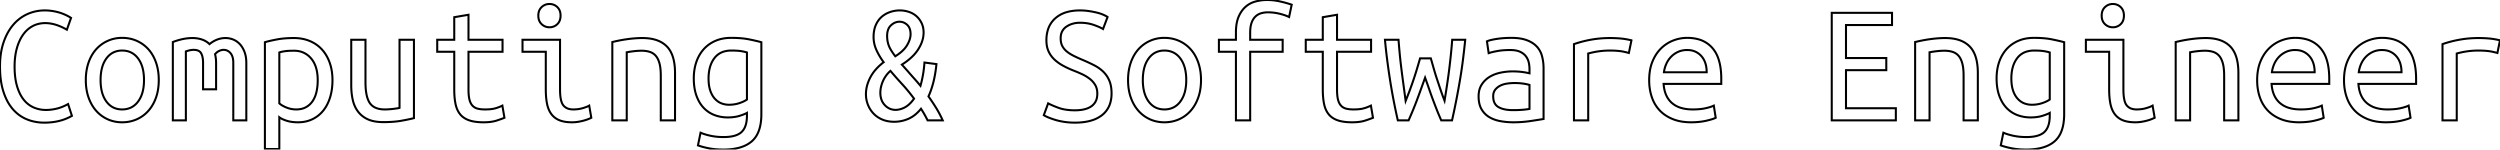 <svg width="1151.36" height="68.88" viewBox="0 0 1151.36 68.88" xmlns="http://www.w3.org/2000/svg">
	<g id="svgGroup" stroke-linecap="round" fill-rule="evenodd" font-size="9pt" stroke="#000" stroke-width="0.25mm" fill="none" style="stroke:#000;stroke-width:0.25mm;fill:none">
		<path d="M 31.36 47.92 L 33.12 53.36 Q 30.32 54.96 27.16 55.72 A 27.714 27.714 0 0 1 22.227 56.429 A 32.56 32.56 0 0 1 20.4 56.48 A 21.712 21.712 0 0 1 14.733 55.759 A 19.333 19.333 0 0 1 12.28 54.92 Q 8.56 53.36 5.84 50.2 A 19.836 19.836 0 0 1 3.212 46.229 A 27.305 27.305 0 0 1 1.56 42.16 A 30.863 30.863 0 0 1 0.441 37.198 Q 0.083 34.736 0.016 31.945 A 54.327 54.327 0 0 1 0 30.64 Q 0 24.533 1.532 19.845 A 25.413 25.413 0 0 1 1.64 19.52 Q 3.28 14.72 6.08 11.44 Q 8.88 8.16 12.64 6.48 Q 16.4 4.8 20.64 4.8 Q 23.6 4.8 26.68 5.6 Q 29.76 6.4 32.72 8.24 L 30.8 13.68 Q 26.448 11.174 22.531 10.734 A 14.768 14.768 0 0 0 20.88 10.64 A 13.2 13.2 0 0 0 17.405 11.083 A 11.314 11.314 0 0 0 15 12.04 A 12.496 12.496 0 0 0 11.154 15.285 A 14.919 14.919 0 0 0 10.56 16.08 Q 8.72 18.72 7.72 22.4 Q 6.72 26.08 6.72 30.64 Q 6.72 35.113 7.544 38.547 A 22.75 22.75 0 0 0 7.8 39.52 A 22.366 22.366 0 0 0 8.906 42.565 Q 9.72 44.365 10.8 45.76 Q 12.72 48.24 15.4 49.44 A 13.955 13.955 0 0 0 20.909 50.637 A 16.065 16.065 0 0 0 21.2 50.64 A 20.113 20.113 0 0 0 24.426 50.369 A 24.394 24.394 0 0 0 26.08 50.04 Q 28.64 49.44 31.36 47.92 Z" id="0" vector-effect="non-scaling-stroke"/>
		<path d="M 72.77 41.318 A 26.993 26.993 0 0 0 73.12 36.88 A 28.394 28.394 0 0 0 72.96 33.821 A 22.606 22.606 0 0 0 71.88 28.88 Q 70.64 25.28 68.4 22.76 Q 66.16 20.24 63.04 18.84 Q 59.92 17.44 56.24 17.44 A 18.269 18.269 0 0 0 55.792 17.445 A 15.838 15.838 0 0 0 49.56 18.84 Q 46.48 20.24 44.24 22.76 A 16.169 16.169 0 0 0 42.528 25.078 A 19.352 19.352 0 0 0 40.76 28.88 A 21.745 21.745 0 0 0 39.907 32.214 A 27.019 27.019 0 0 0 39.52 36.88 Q 39.52 41.28 40.76 44.84 Q 42 48.4 44.24 50.96 Q 46.48 53.52 49.56 54.92 A 15.275 15.275 0 0 0 50.833 55.431 A 16.243 16.243 0 0 0 56.24 56.32 A 18.882 18.882 0 0 0 57.039 56.303 A 16.192 16.192 0 0 0 63.04 54.92 Q 66.16 53.52 68.4 50.96 Q 70.64 48.4 71.88 44.84 A 21.362 21.362 0 0 0 72.77 41.318 Z M 66.32 36.88 A 23.756 23.756 0 0 0 66.013 32.936 Q 65.407 29.337 63.6 26.92 Q 60.967 23.396 56.533 23.284 A 11.6 11.6 0 0 0 56.24 23.28 A 9.17 9.17 0 0 0 52.61 23.977 Q 50.639 24.817 49.191 26.669 A 10.898 10.898 0 0 0 49 26.92 A 12.627 12.627 0 0 0 47.077 30.921 Q 46.32 33.523 46.32 36.88 A 23.542 23.542 0 0 0 46.63 40.821 Q 47.231 44.357 49 46.76 Q 51.58 50.264 55.902 50.395 A 11.167 11.167 0 0 0 56.24 50.4 A 9.492 9.492 0 0 0 59.873 49.728 Q 61.981 48.864 63.503 46.889 A 10.996 10.996 0 0 0 63.6 46.76 A 12.653 12.653 0 0 0 65.597 42.624 Q 66.094 40.887 66.25 38.823 A 25.896 25.896 0 0 0 66.32 36.88 Z" id="1" vector-effect="non-scaling-stroke"/>
		<path d="M 79.6 55.44 L 79.6 19.36 A 29.756 29.756 0 0 1 83.977 18.039 A 22.126 22.126 0 0 1 88.64 17.52 A 14.07 14.07 0 0 1 92.029 17.919 A 12.745 12.745 0 0 1 93 18.2 A 8.855 8.855 0 0 1 96.016 19.889 A 8.534 8.534 0 0 1 96.48 20.32 A 13.159 13.159 0 0 1 99.682 18.363 A 10.631 10.631 0 0 1 103.84 17.52 A 9.331 9.331 0 0 1 107.48 18.24 Q 109.2 18.96 110.52 20.4 A 9.833 9.833 0 0 1 111.952 22.452 A 12.77 12.77 0 0 1 112.64 24 A 12.319 12.319 0 0 1 113.253 26.419 Q 113.429 27.568 113.44 28.866 A 20.502 20.502 0 0 1 113.44 29.04 L 113.44 55.44 L 107.44 55.44 L 107.44 28.88 Q 107.44 26 106.16 24.48 A 4.357 4.357 0 0 0 104.869 23.415 A 4.015 4.015 0 0 0 102.96 22.96 A 4.281 4.281 0 0 0 101.792 23.129 A 5.671 5.671 0 0 0 100.96 23.44 A 5.081 5.081 0 0 0 99.752 24.233 A 6.71 6.71 0 0 0 99.04 24.96 Q 99.52 26.8 99.52 29.04 L 99.52 41.12 L 93.52 41.12 L 93.52 28.96 A 14.527 14.527 0 0 0 93.434 27.327 Q 93.34 26.494 93.141 25.802 A 6.009 6.009 0 0 0 92.64 24.56 Q 91.76 22.96 89.2 22.96 A 8.516 8.516 0 0 0 87.668 23.108 Q 86.938 23.242 86.14 23.497 A 15.703 15.703 0 0 0 85.6 23.68 L 85.6 55.44 L 79.6 55.44 Z" id="2" vector-effect="non-scaling-stroke"/>
		<path d="M 128.64 54 L 128.64 68.64 L 122 68.64 L 122 19.44 Q 124.16 18.8 127.56 18.16 Q 130.733 17.563 134.776 17.523 A 59.126 59.126 0 0 1 135.36 17.52 A 20.384 20.384 0 0 1 139.801 17.987 A 17.108 17.108 0 0 1 142.64 18.88 Q 145.92 20.24 148.24 22.76 Q 150.56 25.28 151.84 28.88 A 21.904 21.904 0 0 1 152.933 33.659 A 28.105 28.105 0 0 1 153.12 36.96 Q 153.12 41.2 152.04 44.76 A 19.864 19.864 0 0 1 150.522 48.449 A 16.41 16.41 0 0 1 148.92 50.88 Q 146.88 53.44 143.92 54.88 A 14.27 14.27 0 0 1 139.362 56.193 A 17.938 17.938 0 0 1 137.2 56.32 A 20.641 20.641 0 0 1 134.666 56.172 Q 133.225 55.994 132 55.6 Q 129.76 54.88 128.64 54 Z M 128.64 24.16 L 128.64 47.6 Q 129.451 48.353 130.806 49.021 A 17.09 17.09 0 0 0 131.92 49.52 Q 134.08 50.4 136.4 50.4 A 11.201 11.201 0 0 0 138.547 50.204 A 8.057 8.057 0 0 0 140.92 49.36 Q 142.8 48.32 144 46.52 A 11.739 11.739 0 0 0 145.287 43.917 A 14.821 14.821 0 0 0 145.76 42.28 A 21.97 21.97 0 0 0 146.242 39.058 A 27.212 27.212 0 0 0 146.32 36.96 A 22.19 22.19 0 0 0 145.994 33.027 Q 145.607 30.88 144.76 29.175 A 10.948 10.948 0 0 0 143.28 26.92 A 9.81 9.81 0 0 0 136.112 23.382 A 12.815 12.815 0 0 0 135.36 23.36 A 50.087 50.087 0 0 0 133.774 23.383 Q 132.153 23.435 131.08 23.6 A 22.284 22.284 0 0 0 130.172 23.758 Q 129.245 23.94 128.64 24.16 Z" id="3" vector-effect="non-scaling-stroke"/>
		<path d="M 190.64 18.32 L 190.64 54.4 A 47.836 47.836 0 0 1 189.154 54.758 Q 187.425 55.147 185.077 55.572 A 152.633 152.633 0 0 1 184.92 55.6 Q 181.861 56.15 177.886 56.227 A 68.152 68.152 0 0 1 176.56 56.24 Q 172.32 56.24 169.52 55 A 11.832 11.832 0 0 1 165.937 52.586 A 11.174 11.174 0 0 1 164.96 51.48 Q 163.2 49.2 162.48 46.08 A 27.758 27.758 0 0 1 161.879 42.149 A 35.428 35.428 0 0 1 161.76 39.2 L 161.76 18.32 L 168.32 18.32 L 168.32 37.76 Q 168.32 43.297 169.642 46.243 A 7.542 7.542 0 0 0 170.36 47.52 Q 172.192 50.107 176.251 50.37 A 14.658 14.658 0 0 0 177.2 50.4 Q 178.24 50.4 179.32 50.32 Q 180.4 50.24 181.36 50.12 Q 182.32 50 183.04 49.88 A 21.557 21.557 0 0 0 183.332 49.829 Q 183.728 49.758 183.925 49.703 A 1.606 1.606 0 0 0 184 49.68 L 184 18.32 L 190.64 18.32 Z" id="4" vector-effect="non-scaling-stroke"/>
		<path d="M 215.76 6.8 L 215.76 18.32 L 231.44 18.32 L 231.44 23.84 L 215.76 23.84 L 215.76 41.12 Q 215.76 43.92 216.16 45.68 A 8.267 8.267 0 0 0 216.571 46.998 Q 216.934 47.879 217.48 48.52 A 4.649 4.649 0 0 0 219.795 49.987 A 5.597 5.597 0 0 0 219.84 50 A 9.883 9.883 0 0 0 221.116 50.259 Q 221.747 50.347 222.466 50.38 A 19.495 19.495 0 0 0 223.36 50.4 Q 225.243 50.4 226.646 50.195 A 11.457 11.457 0 0 0 228 49.92 Q 229.76 49.44 231.36 48.64 L 232.32 54.24 Q 231.221 54.711 228.848 55.491 A 121.184 121.184 0 0 1 228.76 55.52 Q 226.818 56.157 224.141 56.287 A 29.328 29.328 0 0 1 222.72 56.32 A 29.742 29.742 0 0 1 220.04 56.207 Q 218.702 56.085 217.569 55.834 A 13.188 13.188 0 0 1 215.92 55.36 A 10.211 10.211 0 0 1 213.7 54.249 A 8.048 8.048 0 0 1 211.8 52.48 A 10.117 10.117 0 0 1 210.338 49.798 A 13.476 13.476 0 0 1 209.76 47.72 A 27.544 27.544 0 0 1 209.377 45.059 Q 209.2 43.235 209.2 41.12 L 209.2 23.84 L 201.36 23.84 L 201.36 18.32 L 209.2 18.32 L 209.2 7.92 L 215.76 6.8 Z" id="5" vector-effect="non-scaling-stroke"/>
		<path d="M 251.36 41.12 L 251.36 23.84 L 240.64 23.84 L 240.64 18.32 L 257.92 18.32 L 257.92 41.12 Q 257.92 45.142 258.727 47.231 A 4.772 4.772 0 0 0 259.44 48.52 A 4.863 4.863 0 0 0 262.129 50.188 Q 262.926 50.387 263.873 50.399 A 9.678 9.678 0 0 0 264 50.4 A 16.846 16.846 0 0 0 266.628 50.203 A 13.895 13.895 0 0 0 268.28 49.84 A 22.42 22.42 0 0 0 269.423 49.482 Q 270.002 49.283 270.483 49.074 A 8.965 8.965 0 0 0 271.36 48.64 L 272.32 54.24 Q 271.84 54.48 270.96 54.84 A 15.077 15.077 0 0 1 270.074 55.169 Q 269.604 55.327 269.073 55.477 A 25.077 25.077 0 0 1 268.92 55.52 A 23.752 23.752 0 0 1 267.539 55.855 A 30.441 30.441 0 0 1 266.36 56.08 A 17.039 17.039 0 0 1 263.818 56.316 A 18.973 18.973 0 0 1 263.44 56.32 A 21.307 21.307 0 0 1 260.993 56.188 Q 259.784 56.048 258.761 55.759 A 10.445 10.445 0 0 1 257.6 55.36 A 8.733 8.733 0 0 1 254.715 53.458 A 8.369 8.369 0 0 1 253.88 52.48 A 10.431 10.431 0 0 1 252.571 50.029 A 14.223 14.223 0 0 1 251.92 47.72 A 27.544 27.544 0 0 1 251.537 45.059 Q 251.36 43.235 251.36 41.12 Z M 253.04 12.56 Q 250.96 12.56 249.44 11.12 A 4.761 4.761 0 0 1 248.028 8.444 A 6.9 6.9 0 0 1 247.92 7.2 A 6.526 6.526 0 0 1 248.125 5.519 A 4.673 4.673 0 0 1 249.44 3.28 Q 250.96 1.84 253.04 1.84 A 5.341 5.341 0 0 1 255.085 2.222 A 4.989 4.989 0 0 1 256.68 3.28 A 4.768 4.768 0 0 1 258.03 5.819 A 6.958 6.958 0 0 1 258.16 7.2 A 6.722 6.722 0 0 1 257.969 8.848 A 4.708 4.708 0 0 1 256.68 11.12 A 5.018 5.018 0 0 1 253.049 12.56 A 6.35 6.35 0 0 1 253.04 12.56 Z" id="6" vector-effect="non-scaling-stroke"/>
		<path d="M 282 55.44 L 282 19.36 Q 285.6 18.48 289.16 18 A 54.641 54.641 0 0 1 293.233 17.599 A 44.208 44.208 0 0 1 295.84 17.52 Q 303.28 17.52 307.08 21.36 Q 310.88 25.2 310.88 33.68 L 310.88 55.44 L 304.32 55.44 L 304.32 34.88 Q 304.32 31.28 303.68 29.04 A 11.546 11.546 0 0 0 303.14 27.53 Q 302.614 26.345 301.88 25.56 Q 300.72 24.32 299.08 23.84 Q 297.44 23.36 295.52 23.36 Q 293.92 23.36 292.12 23.56 Q 290.32 23.76 288.64 24.08 L 288.64 55.44 L 282 55.44 Z" id="7" vector-effect="non-scaling-stroke"/>
		<path d="M 344 53.28 L 344 52 A 9.012 9.012 0 0 1 343.229 52.387 Q 342.435 52.744 341.292 53.125 A 37.415 37.415 0 0 1 340.56 53.36 Q 338.385 54.035 335.577 54.077 A 25.108 25.108 0 0 1 335.2 54.08 A 17.578 17.578 0 0 1 330.539 53.476 A 15.956 15.956 0 0 1 329.08 53 Q 326.24 51.92 324.12 49.72 A 14.227 14.227 0 0 1 321.839 46.547 A 18.654 18.654 0 0 1 320.76 44.12 Q 319.52 40.72 319.52 36.08 A 24.982 24.982 0 0 1 319.929 31.475 A 20.69 20.69 0 0 1 320.68 28.6 A 17.672 17.672 0 0 1 322.826 24.274 A 15.933 15.933 0 0 1 324.04 22.72 A 15.303 15.303 0 0 1 329.39 18.862 A 17.493 17.493 0 0 1 329.44 18.84 Q 332.64 17.44 336.72 17.44 Q 341.52 17.44 344.92 18.12 Q 348.32 18.8 350.64 19.44 L 350.64 52.56 A 27.072 27.072 0 0 1 350.295 57.04 Q 349.896 59.415 349.034 61.28 A 11.183 11.183 0 0 1 346.28 65.04 Q 341.92 68.88 333.12 68.88 Q 329.52 68.88 326.6 68.32 A 41.831 41.831 0 0 1 324.012 67.742 Q 322.63 67.385 321.44 66.96 L 322.64 61.12 A 22.487 22.487 0 0 0 325.02 61.965 A 30.049 30.049 0 0 0 327.4 62.56 A 26.167 26.167 0 0 0 330.766 63.028 A 33.138 33.138 0 0 0 333.28 63.12 Q 338.523 63.12 341.049 61.198 A 6.08 6.08 0 0 0 341.52 60.8 Q 343.403 59.039 343.856 55.619 A 17.826 17.826 0 0 0 344 53.28 Z M 344 45.84 L 344 24.16 Q 343.04 23.84 341.36 23.56 A 16.51 16.51 0 0 0 340.193 23.412 Q 338.979 23.299 337.346 23.283 A 55.733 55.733 0 0 0 336.8 23.28 A 11.855 11.855 0 0 0 333.569 23.696 A 8.5 8.5 0 0 0 329 26.8 Q 326.32 30.32 326.32 36.16 A 22.582 22.582 0 0 0 326.446 38.608 Q 326.58 39.841 326.859 40.898 A 12.162 12.162 0 0 0 327.08 41.64 A 12.498 12.498 0 0 0 327.916 43.602 A 9.28 9.28 0 0 0 329.16 45.4 Q 330.48 46.88 332.16 47.56 A 9.47 9.47 0 0 0 335.633 48.239 A 10.777 10.777 0 0 0 335.76 48.24 A 15.239 15.239 0 0 0 339.605 47.765 A 13.988 13.988 0 0 0 340.44 47.52 Q 342.125 46.969 343.317 46.277 A 9.154 9.154 0 0 0 344 45.84 Z" id="8" vector-effect="non-scaling-stroke"/>
		<path d="M 415.36 29.76 L 418.08 32.8 Q 419.44 34.4 420.92 36.04 Q 422.4 37.68 423.92 39.52 Q 424.56 37.28 425.04 34.64 Q 425.52 32 425.76 28.8 L 431.28 29.52 A 69.243 69.243 0 0 1 430.712 33.78 Q 430.355 35.923 429.88 37.8 A 41.733 41.733 0 0 1 428.633 41.883 A 33.724 33.724 0 0 1 427.6 44.4 Q 429.44 46.96 431.12 49.68 Q 432.8 52.4 434.16 55.44 L 427.2 55.44 Q 425.84 52.64 424.16 50.08 A 17.853 17.853 0 0 1 421.628 52.684 A 13.652 13.652 0 0 1 418.44 54.68 Q 415.28 56.08 411.84 56.08 A 15.849 15.849 0 0 1 408.875 55.814 A 12.483 12.483 0 0 1 406.4 55.08 A 12.129 12.129 0 0 1 403.097 53.06 A 11.287 11.287 0 0 1 402.32 52.32 Q 400.64 50.56 399.72 48.24 Q 398.8 45.92 398.8 43.36 A 15.558 15.558 0 0 1 399.727 38.152 A 19.688 19.688 0 0 1 400.76 35.76 A 18.505 18.505 0 0 1 403.486 31.838 Q 404.973 30.178 406.96 28.64 A 31.404 31.404 0 0 1 404.478 24.752 A 27.069 27.069 0 0 1 403.6 22.96 Q 402.32 20.08 402.32 17.04 Q 402.32 13.92 403.32 11.6 A 11.473 11.473 0 0 1 404.66 9.256 A 9.589 9.589 0 0 1 406 7.8 Q 407.68 6.32 409.88 5.56 Q 412.08 4.8 414.4 4.8 Q 416.48 4.8 418.48 5.44 Q 420.48 6.08 422 7.4 A 9.86 9.86 0 0 1 424.382 10.521 A 11.256 11.256 0 0 1 424.44 10.64 A 9.293 9.293 0 0 1 425.252 13.401 A 11.962 11.962 0 0 1 425.36 15.04 A 12.532 12.532 0 0 1 424.558 19.362 Q 423.982 20.938 422.992 22.549 A 21.427 21.427 0 0 1 422.96 22.6 A 18.302 18.302 0 0 1 420.153 26.049 Q 418.163 27.992 415.36 29.76 Z M 410.08 32.64 A 13.581 13.581 0 0 0 406.75 37.102 A 13.216 13.216 0 0 0 406.6 37.44 A 14.968 14.968 0 0 0 405.695 40.285 A 12.027 12.027 0 0 0 405.44 42.72 A 9.997 9.997 0 0 0 405.702 45.066 A 7.249 7.249 0 0 0 407.04 47.88 A 7.438 7.438 0 0 0 408.819 49.539 A 6.468 6.468 0 0 0 410.96 50.44 A 6.721 6.721 0 0 0 412.435 50.601 Q 413.384 50.601 414.393 50.348 A 10.816 10.816 0 0 0 416 49.8 Q 418.72 48.64 420.96 45.44 Q 418.32 41.84 415.48 38.76 Q 412.64 35.68 410.08 32.64 Z M 419.36 15.76 A 8.445 8.445 0 0 0 419.208 14.101 Q 418.873 12.43 417.8 11.44 Q 416.24 10 414.24 10 A 5.286 5.286 0 0 0 411.336 10.884 A 7.362 7.362 0 0 0 410.36 11.64 Q 408.757 13.101 408.582 15.862 A 11.016 11.016 0 0 0 408.56 16.56 Q 408.56 18.88 409.28 20.88 A 10.845 10.845 0 0 0 409.887 22.232 Q 410.725 23.83 412.32 25.92 Q 416.16 23.52 417.76 20.8 A 13.916 13.916 0 0 0 418.704 18.897 Q 419.36 17.246 419.36 15.76 Z" id="10" vector-effect="non-scaling-stroke"/>
		<path d="M 510.08 7.84 L 508 13.36 Q 506.4 12.4 503.6 11.44 Q 500.8 10.48 497.36 10.48 Q 493.76 10.48 491.12 12.28 A 5.847 5.847 0 0 0 488.548 16.573 A 8.74 8.74 0 0 0 488.48 17.68 Q 488.48 19.76 489.24 21.2 Q 490 22.64 491.32 23.72 Q 492.64 24.8 494.4 25.68 Q 496.16 26.56 498.24 27.44 A 95.16 95.16 0 0 1 501.496 28.88 A 75.434 75.434 0 0 1 503.8 30 Q 506.32 31.28 508.12 33.04 Q 509.92 34.8 510.92 37.2 A 12.146 12.146 0 0 1 511.638 39.679 Q 511.85 40.829 511.903 42.145 A 22.283 22.283 0 0 1 511.92 43.04 A 15.358 15.358 0 0 1 511.381 47.225 A 11.053 11.053 0 0 1 507.56 53 A 14.328 14.328 0 0 1 502.924 55.409 Q 500.878 56.062 498.398 56.317 A 32.88 32.88 0 0 1 495.04 56.48 Q 492.4 56.48 490.08 56.12 A 34.125 34.125 0 0 1 487.955 55.724 Q 486.888 55.489 485.96 55.2 A 46.793 46.793 0 0 1 484.469 54.71 Q 483.565 54.395 482.8 54.08 A 20.753 20.753 0 0 1 482.013 53.738 Q 481.299 53.409 480.828 53.11 A 5.578 5.578 0 0 1 480.72 53.04 L 482.72 47.6 A 19.177 19.177 0 0 0 483.804 48.147 Q 484.908 48.666 486.453 49.265 A 73.87 73.87 0 0 0 487.44 49.64 Q 490.067 50.616 493.657 50.771 A 32.191 32.191 0 0 0 495.04 50.8 Q 498.219 50.8 500.442 50.036 A 8.583 8.583 0 0 0 502.72 48.88 A 6.222 6.222 0 0 0 505.234 44.708 A 9.537 9.537 0 0 0 505.36 43.12 A 9.366 9.366 0 0 0 505.183 41.252 A 6.785 6.785 0 0 0 504.4 39.16 A 9.998 9.998 0 0 0 502.038 36.437 A 11.435 11.435 0 0 0 501.84 36.28 A 17.965 17.965 0 0 0 498.976 34.476 A 20.568 20.568 0 0 0 498.24 34.12 Q 496.24 33.2 494.16 32.4 Q 491.76 31.44 489.56 30.24 Q 487.36 29.04 485.64 27.44 Q 483.92 25.84 482.92 23.68 A 10.386 10.386 0 0 1 482.14 21.159 Q 481.934 20.023 481.921 18.733 A 17.315 17.315 0 0 1 481.92 18.56 A 16.51 16.51 0 0 1 482.447 14.269 A 11.697 11.697 0 0 1 486 8.44 A 13.522 13.522 0 0 1 491.374 5.56 Q 493.368 4.99 495.738 4.848 A 27.018 27.018 0 0 1 497.36 4.8 Q 499.36 4.8 501.32 5.08 A 43.714 43.714 0 0 1 503.647 5.474 A 35.58 35.58 0 0 1 504.96 5.76 Q 506.64 6.16 507.96 6.72 Q 508.915 7.125 509.597 7.53 A 7.64 7.64 0 0 1 510.08 7.84 Z" id="12" vector-effect="non-scaling-stroke"/>
		<path d="M 552.77 41.318 A 26.993 26.993 0 0 0 553.12 36.88 A 28.394 28.394 0 0 0 552.96 33.821 A 22.606 22.606 0 0 0 551.88 28.88 Q 550.64 25.28 548.4 22.76 Q 546.16 20.24 543.04 18.84 Q 539.92 17.44 536.24 17.44 A 18.269 18.269 0 0 0 535.792 17.445 A 15.838 15.838 0 0 0 529.56 18.84 Q 526.48 20.24 524.24 22.76 A 16.169 16.169 0 0 0 522.528 25.078 A 19.352 19.352 0 0 0 520.76 28.88 A 21.745 21.745 0 0 0 519.907 32.214 A 27.019 27.019 0 0 0 519.52 36.88 Q 519.52 41.28 520.76 44.84 Q 522 48.4 524.24 50.96 Q 526.48 53.52 529.56 54.92 A 15.275 15.275 0 0 0 530.833 55.431 A 16.243 16.243 0 0 0 536.24 56.32 A 18.882 18.882 0 0 0 537.039 56.303 A 16.192 16.192 0 0 0 543.04 54.92 Q 546.16 53.52 548.4 50.96 Q 550.64 48.4 551.88 44.84 A 21.362 21.362 0 0 0 552.77 41.318 Z M 546.32 36.88 A 23.756 23.756 0 0 0 546.013 32.936 Q 545.407 29.337 543.6 26.92 Q 540.967 23.396 536.533 23.284 A 11.6 11.6 0 0 0 536.24 23.28 A 9.17 9.17 0 0 0 532.61 23.977 Q 530.639 24.817 529.191 26.669 A 10.898 10.898 0 0 0 529 26.92 A 12.627 12.627 0 0 0 527.077 30.921 Q 526.32 33.523 526.32 36.88 A 23.542 23.542 0 0 0 526.63 40.821 Q 527.231 44.357 529 46.76 Q 531.58 50.264 535.902 50.395 A 11.167 11.167 0 0 0 536.24 50.4 A 9.492 9.492 0 0 0 539.873 49.728 Q 541.981 48.864 543.503 46.889 A 10.996 10.996 0 0 0 543.6 46.76 A 12.653 12.653 0 0 0 545.597 42.624 Q 546.094 40.887 546.25 38.823 A 25.896 25.896 0 0 0 546.32 36.88 Z" id="13" vector-effect="non-scaling-stroke"/>
		<path d="M 575.76 55.44 L 569.2 55.44 L 569.2 23.84 L 561.36 23.84 L 561.36 18.32 L 569.2 18.32 L 569.2 14.96 A 25.653 25.653 0 0 1 569.366 11.958 Q 569.541 10.475 569.901 9.222 A 12.589 12.589 0 0 1 570.4 7.8 Q 571.6 4.96 573.56 3.2 Q 575.52 1.44 578.12 0.72 A 20.245 20.245 0 0 1 583.063 0.006 A 22.732 22.732 0 0 1 583.6 0 Q 586.48 0 589.4 0.64 A 51.501 51.501 0 0 1 593.412 1.684 A 44.394 44.394 0 0 1 594.88 2.16 L 593.68 7.84 Q 591.92 6.96 589.28 6.32 Q 586.64 5.68 583.92 5.68 A 11.405 11.405 0 0 0 581.537 5.922 A 10.153 10.153 0 0 0 580.76 6.12 Q 579.28 6.56 578.16 7.64 A 6.413 6.413 0 0 0 577.052 9.083 A 8.868 8.868 0 0 0 576.4 10.52 A 9.921 9.921 0 0 0 575.986 12.134 Q 575.845 12.941 575.792 13.874 A 20.625 20.625 0 0 0 575.76 15.04 L 575.76 18.32 L 590.72 18.32 L 590.72 23.84 L 575.76 23.84 L 575.76 55.44 Z" id="14" vector-effect="non-scaling-stroke"/>
		<path d="M 615.76 6.8 L 615.76 18.32 L 631.44 18.32 L 631.44 23.84 L 615.76 23.84 L 615.76 41.12 Q 615.76 43.92 616.16 45.68 A 8.267 8.267 0 0 0 616.571 46.998 Q 616.934 47.879 617.48 48.52 A 4.649 4.649 0 0 0 619.795 49.987 A 5.597 5.597 0 0 0 619.84 50 A 9.883 9.883 0 0 0 621.116 50.259 Q 621.747 50.347 622.466 50.38 A 19.495 19.495 0 0 0 623.36 50.4 Q 625.243 50.4 626.646 50.195 A 11.457 11.457 0 0 0 628 49.92 Q 629.76 49.44 631.36 48.64 L 632.32 54.24 Q 631.221 54.711 628.848 55.491 A 121.184 121.184 0 0 1 628.76 55.52 Q 626.818 56.157 624.141 56.287 A 29.328 29.328 0 0 1 622.72 56.32 A 29.742 29.742 0 0 1 620.04 56.207 Q 618.702 56.085 617.569 55.834 A 13.188 13.188 0 0 1 615.92 55.36 A 10.211 10.211 0 0 1 613.7 54.249 A 8.048 8.048 0 0 1 611.8 52.48 A 10.117 10.117 0 0 1 610.338 49.798 A 13.476 13.476 0 0 1 609.76 47.72 A 27.544 27.544 0 0 1 609.377 45.059 Q 609.2 43.235 609.2 41.12 L 609.2 23.84 L 601.36 23.84 L 601.36 18.32 L 609.2 18.32 L 609.2 7.92 L 615.76 6.8 Z" id="15" vector-effect="non-scaling-stroke"/>
		<path d="M 668.72 55.44 L 663.76 55.44 Q 662.56 52.72 661.68 50.48 Q 660.8 48.24 659.96 46 Q 659.12 43.76 658.28 41.32 A 367.474 367.474 0 0 0 657.492 39.055 Q 656.95 37.515 656.32 35.76 A 4914.515 4914.515 0 0 1 655.386 38.36 Q 654.958 39.551 654.573 40.62 A 2887.495 2887.495 0 0 1 654.32 41.32 Q 653.44 43.76 652.6 46 Q 651.76 48.24 650.84 50.48 Q 649.92 52.72 648.72 55.44 L 643.76 55.44 Q 641.52 45.6 640.04 35.96 Q 638.56 26.32 637.84 18.32 L 644.08 18.32 Q 644.32 21.44 644.6 24.44 Q 644.88 27.44 645.28 30.72 Q 645.68 34 646.2 37.84 A 3611.456 3611.456 0 0 1 646.732 41.785 Q 647.03 44.005 647.36 46.48 Q 648.24 44.28 648.931 42.458 A 152.851 152.851 0 0 0 649.52 40.88 Q 650.4 38.48 651.12 36.32 Q 651.84 34.16 652.52 31.92 Q 653.189 29.716 653.975 26.969 A 444.654 444.654 0 0 0 654 26.88 L 658.96 26.88 L 660.4 31.92 Q 661.04 34.16 661.76 36.32 L 663.28 40.88 A 103.221 103.221 0 0 0 664.057 43.118 Q 664.605 44.645 665.28 46.4 Q 666 42 666.56 38.24 Q 667.12 34.48 667.52 31.16 A 370.888 370.888 0 0 0 668.159 25.503 A 336.668 336.668 0 0 0 668.24 24.72 Q 668.56 21.6 668.8 18.32 L 674.8 18.32 Q 674.4 22.32 673.84 26.88 A 219.143 219.143 0 0 1 672.579 35.641 A 238.766 238.766 0 0 1 672.48 36.24 Q 671.68 41.04 670.72 45.96 A 311.548 311.548 0 0 1 668.979 54.294 A 280.507 280.507 0 0 1 668.72 55.44 Z" id="16" vector-effect="non-scaling-stroke"/>
		<path d="M 710.88 31.6 L 710.88 54.8 Q 708.56 55.2 704.76 55.76 Q 700.96 56.32 696.96 56.32 Q 693.92 56.32 691.04 55.8 A 16.589 16.589 0 0 1 687.846 54.9 A 13.937 13.937 0 0 1 685.92 53.96 Q 683.68 52.64 682.32 50.32 A 9.25 9.25 0 0 1 681.322 47.772 Q 681.051 46.635 680.983 45.307 A 17.796 17.796 0 0 1 680.96 44.4 A 12.199 12.199 0 0 1 681.191 41.965 A 8.7 8.7 0 0 1 682.36 39 Q 683.76 36.8 685.96 35.44 A 14.896 14.896 0 0 1 689.453 33.878 A 18.015 18.015 0 0 1 691 33.48 Q 693.84 32.88 696.72 32.88 Q 700.64 32.88 704.4 33.76 L 704.4 31.92 Q 704.4 30.24 704.04 28.68 Q 703.68 27.12 702.68 25.84 Q 701.68 24.56 699.96 23.8 A 7.941 7.941 0 0 0 698.398 23.308 Q 697.619 23.143 696.705 23.079 A 17.155 17.155 0 0 0 695.52 23.04 Q 692.571 23.04 690.268 23.393 A 22.805 22.805 0 0 0 689.52 23.52 Q 686.96 24 685.6 24.48 L 684.8 19.04 A 7.419 7.419 0 0 1 685.679 18.702 Q 686.655 18.388 688.132 18.118 A 40.254 40.254 0 0 1 689.32 17.92 A 42.487 42.487 0 0 1 693.765 17.492 A 50.856 50.856 0 0 1 696.08 17.44 A 27.784 27.784 0 0 1 699.015 17.586 Q 700.518 17.746 701.799 18.081 A 14.084 14.084 0 0 1 703.08 18.48 A 13.852 13.852 0 0 1 705.505 19.631 A 10.577 10.577 0 0 1 707.68 21.36 A 10.137 10.137 0 0 1 710.016 25.352 A 12.034 12.034 0 0 1 710.16 25.84 A 20.407 20.407 0 0 1 710.795 29.512 A 25.02 25.02 0 0 1 710.88 31.6 Z M 704.4 50.16 L 704.4 39.12 A 14.371 14.371 0 0 0 703.228 38.811 Q 702.361 38.619 701.32 38.48 Q 699.52 38.24 697.52 38.24 Q 695.68 38.24 693.92 38.52 A 11.048 11.048 0 0 0 692.091 38.966 A 8.86 8.86 0 0 0 690.8 39.52 Q 689.44 40.24 688.56 41.4 A 4.234 4.234 0 0 0 687.789 43.157 A 5.936 5.936 0 0 0 687.68 44.32 Q 687.68 46.768 688.808 48.198 A 4.504 4.504 0 0 0 690.12 49.32 A 9.339 9.339 0 0 0 692.387 50.226 Q 694.25 50.72 696.72 50.72 A 66.079 66.079 0 0 0 698.931 50.685 Q 699.971 50.65 700.898 50.581 A 39.32 39.32 0 0 0 701.16 50.56 Q 703.12 50.4 704.4 50.16 Z" id="17" vector-effect="non-scaling-stroke"/>
		<path d="M 731.44 55.44 L 724.88 55.44 L 724.88 20.32 Q 733.04 17.52 741.36 17.52 Q 743.92 17.52 746.24 17.72 Q 748.556 17.92 751.349 18.558 A 52.279 52.279 0 0 1 751.36 18.56 L 750.16 24.4 A 35.333 35.333 0 0 0 748.179 23.901 Q 747.234 23.693 746.388 23.572 A 18.629 18.629 0 0 0 745.64 23.48 A 38.013 38.013 0 0 0 743.321 23.318 A 48.545 48.545 0 0 0 741.36 23.28 A 37.465 37.465 0 0 0 732.698 24.321 A 42.109 42.109 0 0 0 731.44 24.64 L 731.44 55.44 Z" id="18" vector-effect="non-scaling-stroke"/>
		<path d="M 792.72 36.32 L 792.72 38.64 L 766.16 38.64 Q 766.499 43.514 768.985 46.412 A 10.009 10.009 0 0 0 769.96 47.4 A 11.186 11.186 0 0 0 774.2 49.696 Q 776.537 50.4 779.52 50.4 A 37.332 37.332 0 0 0 782.014 50.321 Q 783.237 50.239 784.301 50.072 A 18.845 18.845 0 0 0 785.52 49.84 A 30.625 30.625 0 0 0 786.887 49.5 Q 788.38 49.09 789.28 48.64 L 790.16 54.24 Q 788.98 54.87 785.942 55.576 A 57.023 57.023 0 0 1 785.84 55.6 Q 782.732 56.317 778.831 56.32 A 43.369 43.369 0 0 1 778.8 56.32 A 26.393 26.393 0 0 1 774.555 55.995 A 19.383 19.383 0 0 1 770.36 54.84 A 18.156 18.156 0 0 1 766.52 52.735 A 15.394 15.394 0 0 1 764.32 50.8 A 16.356 16.356 0 0 1 760.956 45.339 A 18.984 18.984 0 0 1 760.72 44.68 Q 759.52 41.12 759.52 36.96 A 27.416 27.416 0 0 1 759.811 32.865 Q 760.16 30.554 760.929 28.597 A 16.889 16.889 0 0 1 761.04 28.32 A 19.794 19.794 0 0 1 762.926 24.771 A 15.933 15.933 0 0 1 765.04 22.24 Q 767.52 19.84 770.64 18.64 Q 773.76 17.44 777.04 17.44 A 19.337 19.337 0 0 1 781.804 17.993 A 13.108 13.108 0 0 1 788.64 22.12 A 14.565 14.565 0 0 1 791.357 26.93 Q 792.121 29.108 792.457 31.795 A 36.544 36.544 0 0 1 792.72 36.32 Z M 766.32 33.28 L 786 33.28 Q 786 28.56 783.52 25.8 A 8.194 8.194 0 0 0 777.849 23.074 A 11.318 11.318 0 0 0 776.96 23.04 A 10.554 10.554 0 0 0 774.393 23.342 A 8.976 8.976 0 0 0 772.76 23.92 Q 770.88 24.8 769.52 26.24 Q 768.16 27.68 767.36 29.52 Q 766.56 31.36 766.32 33.28 Z" id="19" vector-effect="non-scaling-stroke"/>
		<path d="M 873.12 55.44 L 843.6 55.44 L 843.6 5.92 L 871.36 5.92 L 871.36 11.52 L 850.16 11.52 L 850.16 26.72 L 868.72 26.72 L 868.72 32.32 L 850.16 32.32 L 850.16 49.84 L 873.12 49.84 L 873.12 55.44 Z" id="21" vector-effect="non-scaling-stroke"/>
		<path d="M 882 55.44 L 882 19.36 Q 885.6 18.48 889.16 18 A 54.641 54.641 0 0 1 893.233 17.599 A 44.208 44.208 0 0 1 895.84 17.52 Q 903.28 17.52 907.08 21.36 Q 910.88 25.2 910.88 33.68 L 910.88 55.44 L 904.32 55.44 L 904.32 34.88 Q 904.32 31.28 903.68 29.04 A 11.546 11.546 0 0 0 903.14 27.53 Q 902.614 26.345 901.88 25.56 Q 900.72 24.32 899.08 23.84 Q 897.44 23.36 895.52 23.36 Q 893.92 23.36 892.12 23.56 Q 890.32 23.76 888.64 24.08 L 888.64 55.44 L 882 55.44 Z" id="22" vector-effect="non-scaling-stroke"/>
		<path d="M 944 53.28 L 944 52 A 9.012 9.012 0 0 1 943.229 52.387 Q 942.435 52.744 941.292 53.125 A 37.415 37.415 0 0 1 940.56 53.36 Q 938.385 54.035 935.577 54.077 A 25.108 25.108 0 0 1 935.2 54.08 A 17.578 17.578 0 0 1 930.539 53.476 A 15.956 15.956 0 0 1 929.08 53 Q 926.24 51.92 924.12 49.72 A 14.227 14.227 0 0 1 921.839 46.547 A 18.654 18.654 0 0 1 920.76 44.12 Q 919.52 40.72 919.52 36.08 A 24.982 24.982 0 0 1 919.929 31.475 A 20.69 20.69 0 0 1 920.68 28.6 A 17.672 17.672 0 0 1 922.826 24.274 A 15.933 15.933 0 0 1 924.04 22.72 A 15.303 15.303 0 0 1 929.39 18.862 A 17.493 17.493 0 0 1 929.44 18.84 Q 932.64 17.44 936.72 17.44 Q 941.52 17.44 944.92 18.12 Q 948.32 18.8 950.64 19.44 L 950.64 52.56 A 27.072 27.072 0 0 1 950.295 57.04 Q 949.896 59.415 949.034 61.28 A 11.183 11.183 0 0 1 946.28 65.04 Q 941.92 68.88 933.12 68.88 Q 929.52 68.88 926.6 68.32 A 41.831 41.831 0 0 1 924.012 67.742 Q 922.63 67.385 921.44 66.96 L 922.64 61.12 A 22.487 22.487 0 0 0 925.02 61.965 A 30.049 30.049 0 0 0 927.4 62.56 A 26.167 26.167 0 0 0 930.766 63.028 A 33.138 33.138 0 0 0 933.28 63.12 Q 938.523 63.12 941.049 61.198 A 6.08 6.08 0 0 0 941.52 60.8 Q 943.403 59.039 943.856 55.619 A 17.826 17.826 0 0 0 944 53.28 Z M 944 45.84 L 944 24.16 Q 943.04 23.84 941.36 23.56 A 16.51 16.51 0 0 0 940.193 23.412 Q 938.979 23.299 937.346 23.283 A 55.733 55.733 0 0 0 936.8 23.28 A 11.855 11.855 0 0 0 933.569 23.696 A 8.5 8.5 0 0 0 929 26.8 Q 926.32 30.32 926.32 36.16 A 22.582 22.582 0 0 0 926.446 38.608 Q 926.58 39.841 926.859 40.898 A 12.162 12.162 0 0 0 927.08 41.64 A 12.498 12.498 0 0 0 927.916 43.602 A 9.28 9.28 0 0 0 929.16 45.4 Q 930.48 46.88 932.16 47.56 A 9.47 9.47 0 0 0 935.633 48.239 A 10.777 10.777 0 0 0 935.76 48.24 A 15.239 15.239 0 0 0 939.605 47.765 A 13.988 13.988 0 0 0 940.44 47.52 Q 942.125 46.969 943.317 46.277 A 9.154 9.154 0 0 0 944 45.84 Z" id="23" vector-effect="non-scaling-stroke"/>
		<path d="M 971.36 41.12 L 971.36 23.84 L 960.64 23.84 L 960.64 18.32 L 977.92 18.32 L 977.92 41.12 Q 977.92 45.142 978.727 47.231 A 4.772 4.772 0 0 0 979.44 48.52 A 4.863 4.863 0 0 0 982.129 50.188 Q 982.926 50.387 983.873 50.399 A 9.678 9.678 0 0 0 984 50.4 A 16.846 16.846 0 0 0 986.628 50.203 A 13.895 13.895 0 0 0 988.28 49.84 A 22.42 22.42 0 0 0 989.423 49.482 Q 990.002 49.283 990.483 49.074 A 8.965 8.965 0 0 0 991.36 48.64 L 992.32 54.24 Q 991.84 54.48 990.96 54.84 A 15.077 15.077 0 0 1 990.074 55.169 Q 989.604 55.327 989.073 55.477 A 25.077 25.077 0 0 1 988.92 55.52 A 23.752 23.752 0 0 1 987.539 55.855 A 30.441 30.441 0 0 1 986.36 56.08 A 17.039 17.039 0 0 1 983.818 56.316 A 18.973 18.973 0 0 1 983.44 56.32 A 21.307 21.307 0 0 1 980.993 56.188 Q 979.784 56.048 978.761 55.759 A 10.445 10.445 0 0 1 977.6 55.36 A 8.733 8.733 0 0 1 974.715 53.458 A 8.369 8.369 0 0 1 973.88 52.48 A 10.431 10.431 0 0 1 972.571 50.029 A 14.223 14.223 0 0 1 971.92 47.72 A 27.544 27.544 0 0 1 971.537 45.059 Q 971.36 43.235 971.36 41.12 Z M 973.04 12.56 Q 970.96 12.56 969.44 11.12 A 4.761 4.761 0 0 1 968.028 8.444 A 6.9 6.9 0 0 1 967.92 7.2 A 6.526 6.526 0 0 1 968.125 5.519 A 4.673 4.673 0 0 1 969.44 3.28 Q 970.96 1.84 973.04 1.84 A 5.341 5.341 0 0 1 975.085 2.222 A 4.989 4.989 0 0 1 976.68 3.28 A 4.768 4.768 0 0 1 978.03 5.819 A 6.958 6.958 0 0 1 978.16 7.2 A 6.722 6.722 0 0 1 977.969 8.848 A 4.708 4.708 0 0 1 976.68 11.12 A 5.018 5.018 0 0 1 973.049 12.56 A 6.35 6.35 0 0 1 973.04 12.56 Z" id="24" vector-effect="non-scaling-stroke"/>
		<path d="M 1002 55.44 L 1002 19.36 Q 1005.6 18.48 1009.16 18 A 54.641 54.641 0 0 1 1013.233 17.599 A 44.208 44.208 0 0 1 1015.84 17.52 Q 1023.28 17.52 1027.08 21.36 Q 1030.88 25.2 1030.88 33.68 L 1030.88 55.44 L 1024.32 55.44 L 1024.32 34.88 Q 1024.32 31.28 1023.68 29.04 A 11.546 11.546 0 0 0 1023.14 27.53 Q 1022.614 26.345 1021.88 25.56 Q 1020.72 24.32 1019.08 23.84 Q 1017.44 23.36 1015.52 23.36 Q 1013.92 23.36 1012.12 23.56 Q 1010.32 23.76 1008.64 24.08 L 1008.64 55.44 L 1002 55.44 Z" id="25" vector-effect="non-scaling-stroke"/>
		<path d="M 1072.72 36.32 L 1072.72 38.64 L 1046.16 38.64 Q 1046.499 43.514 1048.985 46.412 A 10.009 10.009 0 0 0 1049.96 47.4 A 11.186 11.186 0 0 0 1054.2 49.696 Q 1056.537 50.4 1059.52 50.4 A 37.332 37.332 0 0 0 1062.014 50.321 Q 1063.237 50.239 1064.301 50.072 A 18.845 18.845 0 0 0 1065.52 49.84 A 30.625 30.625 0 0 0 1066.887 49.5 Q 1068.38 49.09 1069.28 48.64 L 1070.16 54.24 Q 1068.98 54.87 1065.942 55.576 A 57.023 57.023 0 0 1 1065.84 55.6 Q 1062.732 56.317 1058.831 56.32 A 43.369 43.369 0 0 1 1058.8 56.32 A 26.393 26.393 0 0 1 1054.555 55.995 A 19.383 19.383 0 0 1 1050.36 54.84 A 18.156 18.156 0 0 1 1046.52 52.735 A 15.394 15.394 0 0 1 1044.32 50.8 A 16.356 16.356 0 0 1 1040.956 45.339 A 18.984 18.984 0 0 1 1040.72 44.68 Q 1039.52 41.12 1039.52 36.96 A 27.416 27.416 0 0 1 1039.811 32.865 Q 1040.16 30.554 1040.929 28.597 A 16.889 16.889 0 0 1 1041.04 28.32 A 19.794 19.794 0 0 1 1042.926 24.771 A 15.933 15.933 0 0 1 1045.04 22.24 Q 1047.52 19.84 1050.64 18.64 Q 1053.76 17.44 1057.04 17.44 A 19.337 19.337 0 0 1 1061.804 17.993 A 13.108 13.108 0 0 1 1068.64 22.12 A 14.565 14.565 0 0 1 1071.357 26.93 Q 1072.121 29.108 1072.457 31.795 A 36.544 36.544 0 0 1 1072.72 36.32 Z M 1046.32 33.28 L 1066 33.28 Q 1066 28.56 1063.52 25.8 A 8.194 8.194 0 0 0 1057.849 23.074 A 11.318 11.318 0 0 0 1056.96 23.04 A 10.554 10.554 0 0 0 1054.393 23.342 A 8.976 8.976 0 0 0 1052.76 23.92 Q 1050.88 24.8 1049.52 26.24 Q 1048.16 27.68 1047.36 29.52 Q 1046.56 31.36 1046.32 33.28 Z" id="26" vector-effect="non-scaling-stroke"/>
		<path d="M 1112.72 36.32 L 1112.72 38.64 L 1086.16 38.64 Q 1086.499 43.514 1088.985 46.412 A 10.009 10.009 0 0 0 1089.96 47.4 A 11.186 11.186 0 0 0 1094.2 49.696 Q 1096.537 50.4 1099.52 50.4 A 37.332 37.332 0 0 0 1102.014 50.321 Q 1103.237 50.239 1104.301 50.072 A 18.845 18.845 0 0 0 1105.52 49.84 A 30.625 30.625 0 0 0 1106.887 49.5 Q 1108.38 49.09 1109.28 48.64 L 1110.16 54.24 Q 1108.98 54.87 1105.942 55.576 A 57.023 57.023 0 0 1 1105.84 55.6 Q 1102.732 56.317 1098.831 56.32 A 43.369 43.369 0 0 1 1098.8 56.32 A 26.393 26.393 0 0 1 1094.555 55.995 A 19.383 19.383 0 0 1 1090.36 54.84 A 18.156 18.156 0 0 1 1086.52 52.735 A 15.394 15.394 0 0 1 1084.32 50.8 A 16.356 16.356 0 0 1 1080.956 45.339 A 18.984 18.984 0 0 1 1080.72 44.68 Q 1079.52 41.12 1079.52 36.96 A 27.416 27.416 0 0 1 1079.811 32.865 Q 1080.16 30.554 1080.929 28.597 A 16.889 16.889 0 0 1 1081.04 28.32 A 19.794 19.794 0 0 1 1082.926 24.771 A 15.933 15.933 0 0 1 1085.04 22.24 Q 1087.52 19.84 1090.64 18.64 Q 1093.76 17.44 1097.04 17.44 A 19.337 19.337 0 0 1 1101.804 17.993 A 13.108 13.108 0 0 1 1108.64 22.12 A 14.565 14.565 0 0 1 1111.357 26.93 Q 1112.121 29.108 1112.457 31.795 A 36.544 36.544 0 0 1 1112.72 36.32 Z M 1086.32 33.28 L 1106 33.28 Q 1106 28.56 1103.52 25.8 A 8.194 8.194 0 0 0 1097.849 23.074 A 11.318 11.318 0 0 0 1096.96 23.04 A 10.554 10.554 0 0 0 1094.393 23.342 A 8.976 8.976 0 0 0 1092.76 23.92 Q 1090.88 24.8 1089.52 26.24 Q 1088.16 27.68 1087.36 29.52 Q 1086.56 31.36 1086.32 33.28 Z" id="27" vector-effect="non-scaling-stroke"/>
		<path d="M 1131.44 55.44 L 1124.88 55.44 L 1124.88 20.32 Q 1133.04 17.52 1141.36 17.52 Q 1143.92 17.52 1146.24 17.72 Q 1148.556 17.92 1151.349 18.558 A 52.279 52.279 0 0 1 1151.36 18.56 L 1150.16 24.4 A 35.333 35.333 0 0 0 1148.179 23.901 Q 1147.234 23.693 1146.388 23.572 A 18.629 18.629 0 0 0 1145.64 23.48 A 38.013 38.013 0 0 0 1143.321 23.318 A 48.545 48.545 0 0 0 1141.36 23.28 A 37.465 37.465 0 0 0 1132.698 24.321 A 42.109 42.109 0 0 0 1131.44 24.64 L 1131.44 55.44 Z" id="28" vector-effect="non-scaling-stroke"/>
	</g>
</svg>
